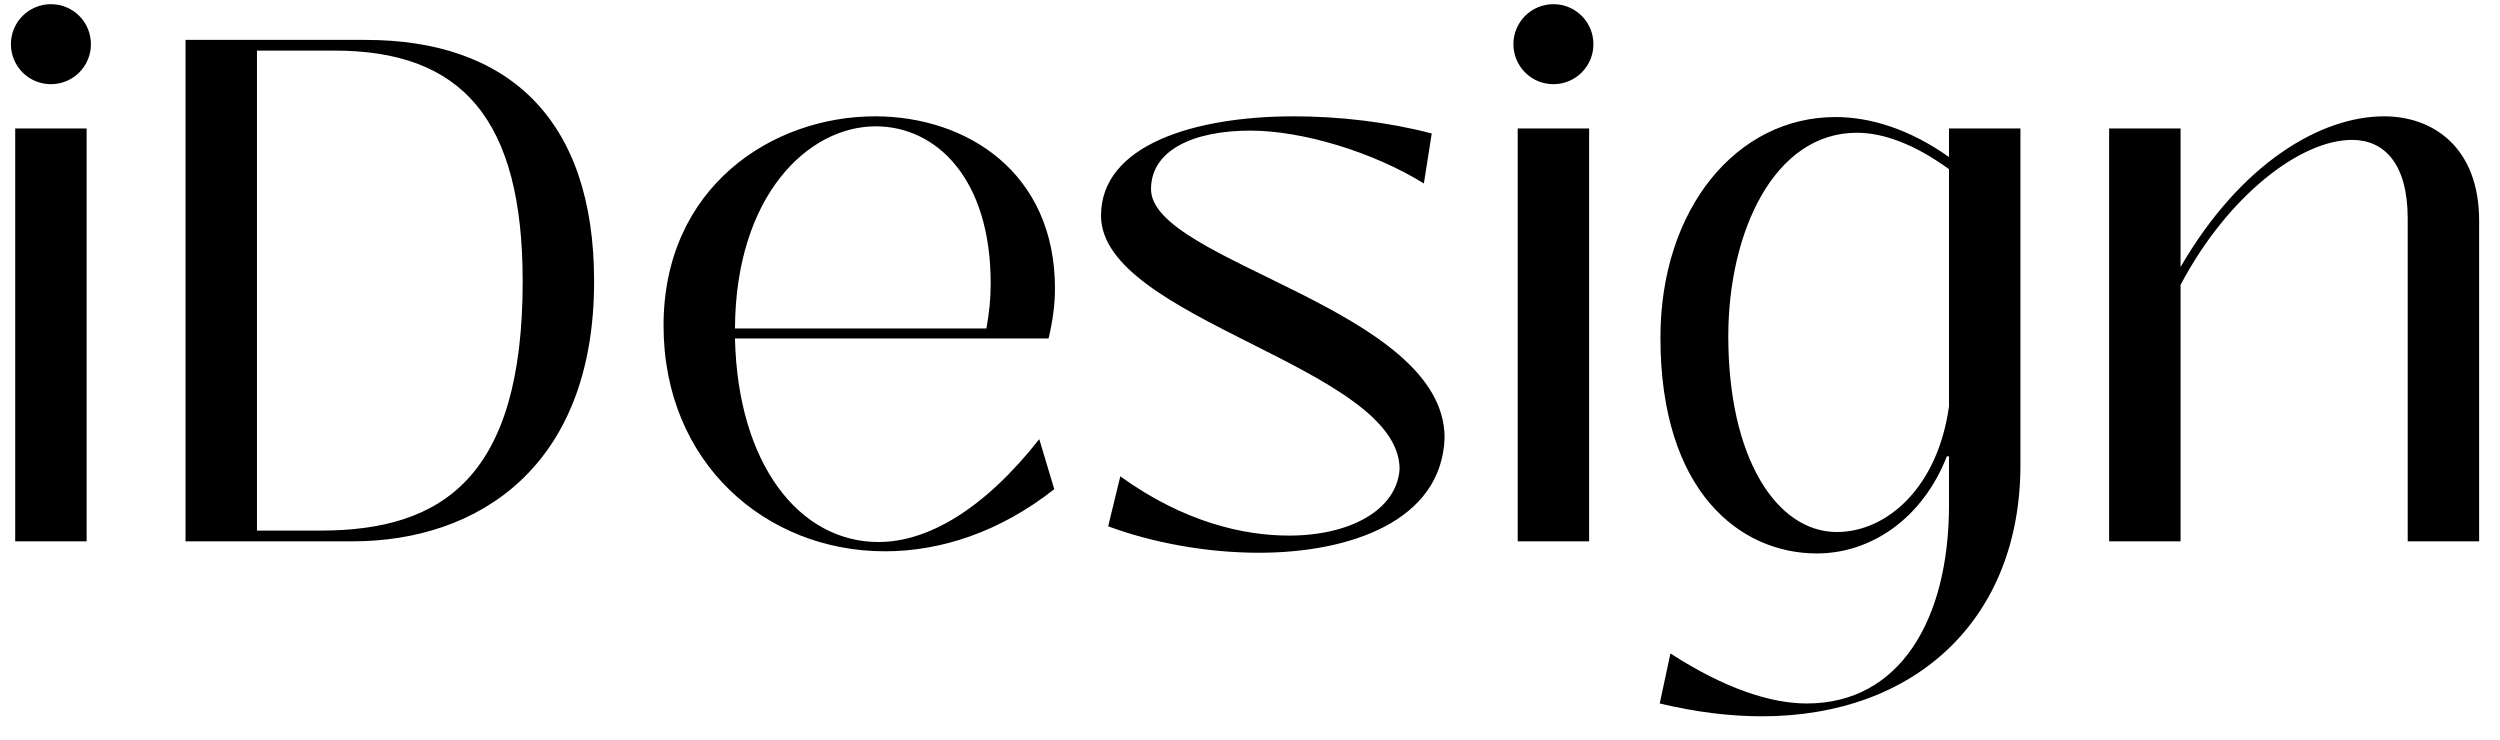 <svg width="98" height="29" viewBox="0 0 98 29" fill="none" xmlns="http://www.w3.org/2000/svg">
<path d="M1.996 3.3C2.864 3.3 3.564 2.6 3.564 1.732C3.564 0.864 2.864 0.164 1.996 0.164C1.128 0.164 0.428 0.864 0.428 1.732C0.428 2.6 1.128 3.3 1.996 3.3ZM3.396 21.22V5.036H0.596V21.22H3.396ZM13.825 21.22C18.725 21.22 23.289 18.308 23.289 11.027C23.289 4.616 19.873 1.564 14.329 1.564H7.273V21.22H13.825ZM10.073 1.984H13.041C18.137 1.956 20.489 4.7 20.489 11.027C20.489 18.7 17.353 20.799 12.565 20.799H10.073V1.984ZM34.691 21.611C36.875 21.611 39.199 20.855 41.327 19.175L40.739 17.215C38.583 19.959 36.371 21.247 34.439 21.247C31.331 21.247 28.923 18.195 28.811 13.268H41.103C41.271 12.568 41.355 11.924 41.355 11.307C41.355 6.772 37.911 4.56 34.299 4.56C30.267 4.56 26.011 7.332 26.011 12.764C26.011 18.14 30.015 21.611 34.691 21.611ZM28.811 12.876C28.839 7.64 31.695 4.952 34.327 4.952C36.679 4.952 38.835 6.968 38.835 11.111C38.835 11.7 38.779 12.259 38.667 12.876H28.811ZM49.348 21.668C52.904 21.668 56.516 20.436 56.628 17.16C56.628 12.091 45.12 10.271 45.12 7.416C45.12 5.876 46.8 5.12 49.012 5.12C51.056 5.12 53.828 5.96 55.816 7.192L56.124 5.232C54.416 4.784 52.512 4.56 50.72 4.56C46.828 4.56 43.16 5.68 43.16 8.452C43.16 12.54 54.864 14.387 54.864 18.392C54.752 19.988 52.932 20.995 50.524 20.995C48.788 20.995 46.436 20.491 43.916 18.672L43.44 20.631C45.176 21.276 47.304 21.668 49.348 21.668ZM60.894 3.3C61.762 3.3 62.462 2.6 62.462 1.732C62.462 0.864 61.762 0.164 60.894 0.164C60.026 0.164 59.326 0.864 59.326 1.732C59.326 2.6 60.026 3.3 60.894 3.3ZM62.294 21.22V5.036H59.494V21.22H62.294ZM69.065 28.079C75.085 28.079 79.201 24.271 79.201 18.224V5.036H76.401V6.156C74.861 5.064 73.321 4.588 71.949 4.588C68.085 4.588 65.089 8.172 65.089 13.239C65.089 19.259 68.197 21.695 71.221 21.695C73.349 21.695 75.365 20.323 76.317 17.887H76.401V19.791C76.401 24.299 74.469 27.576 70.829 27.576C69.401 27.576 67.609 26.988 65.481 25.616L65.061 27.576C66.461 27.912 67.805 28.079 69.065 28.079ZM72.005 20.855C69.653 20.855 67.749 17.971 67.749 13.184C67.749 9.096 69.541 5.204 72.789 5.204C73.825 5.204 75.057 5.652 76.401 6.632V15.928C75.953 19.148 73.937 20.855 72.005 20.855ZM93.458 4.56C90.966 4.56 87.83 6.408 85.478 10.467V5.036H82.678V21.22H85.478V11.168C87.326 7.668 90.182 5.484 92.198 5.484C93.458 5.484 94.382 6.408 94.382 8.564V21.22H97.182V8.648C97.182 5.792 95.39 4.56 93.458 4.56Z" fill="black"/>
</svg>
